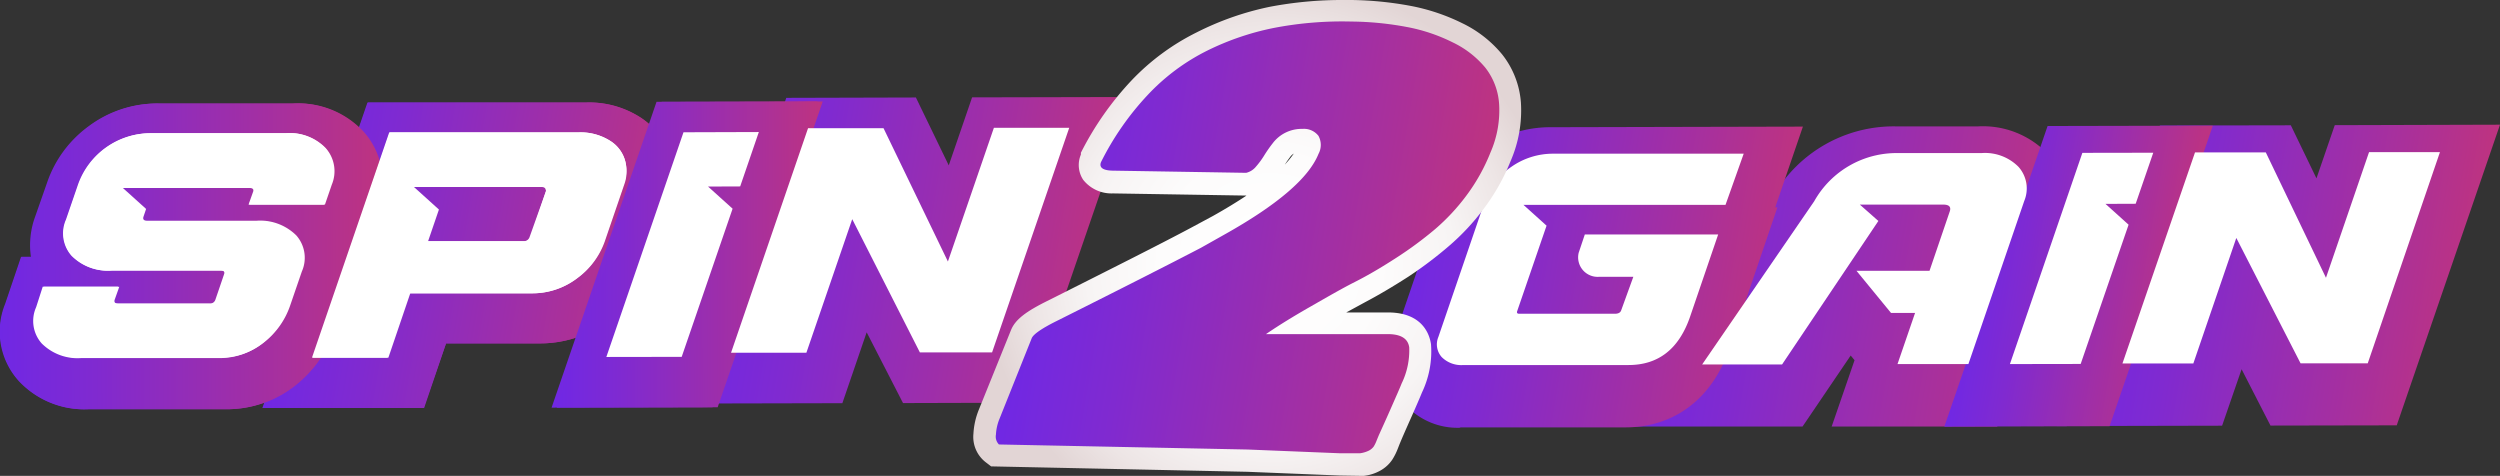 <svg xmlns="http://www.w3.org/2000/svg" xmlns:xlink="http://www.w3.org/1999/xlink" viewBox="0 0 207.72 39.54"><rect x="0" y="0" width="207.72" height="39.54" fill="#333333" stroke="none"/><defs><style>.cls-1{fill:url(#linear-gradient);}.cls-2{fill:url(#linear-gradient-2);}.cls-3{fill:url(#linear-gradient-3);}.cls-4{fill:url(#linear-gradient-4);}.cls-5{fill:url(#linear-gradient-5);}.cls-6{fill:url(#linear-gradient-6);}.cls-7{fill:url(#linear-gradient-7);}.cls-8{fill:url(#linear-gradient-8);}.cls-9{fill:url(#linear-gradient-9);}.cls-10{fill:url(#linear-gradient-10);}.cls-11{fill:url(#linear-gradient-11);}.cls-12{fill:#fff;}.cls-13{fill:url(#radial-gradient);}.cls-14{fill:url(#radial-gradient-2);}.cls-15{fill:url(#radial-gradient-4);}.cls-16{fill:url(#linear-gradient-12);}</style><linearGradient id="linear-gradient" x1="155.74" y1="-2.47" x2="187.85" y2="-2.47" gradientTransform="translate(19.52 -3.39) rotate(9.62)" gradientUnits="userSpaceOnUse"><stop offset="0" stop-color="#7028e4"/><stop offset="0.25" stop-color="#802ad0"/><stop offset="0.76" stop-color="#a9309b"/><stop offset="0.99" stop-color="#bd3381"/></linearGradient><linearGradient id="linear-gradient-2" x1="119.51" y1="4.26" x2="153.68" y2="4.26" xlink:href="#linear-gradient"/><linearGradient id="linear-gradient-3" x1="100.1" y1="6.71" x2="130.8" y2="6.71" xlink:href="#linear-gradient"/><linearGradient id="linear-gradient-4" x1="146.53" y1="0.36" x2="164.34" y2="0.36" xlink:href="#linear-gradient"/><linearGradient id="linear-gradient-5" x1="42.74" y1="14.51" x2="75.5" y2="14.51" xlink:href="#linear-gradient"/><linearGradient id="linear-gradient-6" x1="8.54" y1="21.55" x2="39.17" y2="21.55" xlink:href="#linear-gradient"/><linearGradient id="linear-gradient-7" x1="8.49" y1="21.55" x2="39.12" y2="21.55" xlink:href="#linear-gradient"/><linearGradient id="linear-gradient-8" x1="-344.56" y1="-212.96" x2="-312.88" y2="-212.96" gradientTransform="translate(345.11 233.41) rotate(-0.14)" xlink:href="#linear-gradient"/><linearGradient id="linear-gradient-9" x1="-344.61" y1="-212.96" x2="-312.93" y2="-212.96" gradientTransform="translate(345.11 233.41) rotate(-0.14)" xlink:href="#linear-gradient"/><linearGradient id="linear-gradient-10" x1="-298.8" y1="-212.96" x2="-276.64" y2="-212.96" gradientTransform="translate(345.11 233.41) rotate(-0.14)" xlink:href="#linear-gradient"/><linearGradient id="linear-gradient-11" x1="-298.37" y1="-212.96" x2="-276.21" y2="-212.96" gradientTransform="translate(345.11 233.41) rotate(-0.14)" xlink:href="#linear-gradient"/><radialGradient id="radial-gradient" cx="-349.12" cy="61.69" r="199.89" gradientTransform="matrix(0.78, 0.13, -0.13, 0.78, 288.76, -11.65)" gradientUnits="userSpaceOnUse"><stop offset="0" stop-color="#fff"/><stop offset="0.36" stop-color="#fdfcfc"/><stop offset="0.6" stop-color="#f7f4f4"/><stop offset="0.79" stop-color="#ede5e5"/><stop offset="0.94" stop-color="#e2d5d5"/></radialGradient><radialGradient id="radial-gradient-2" cx="-691.38" cy="-224.37" r="205.05" gradientTransform="matrix(0.79, 0, 0, 0.79, 544.8, 174.55)" xlink:href="#radial-gradient"/><radialGradient id="radial-gradient-4" cx="89.05" cy="10.67" r="25.42" gradientTransform="translate(19.52 -3.39) rotate(9.62)" xlink:href="#radial-gradient"/><linearGradient id="linear-gradient-12" x1="68.9" y1="9.24" x2="105.79" y2="9.24" xlink:href="#linear-gradient"/></defs><g id="Layer_2" data-name="Layer 2"><g id="Layer_1-2" data-name="Layer 1"><polygon class="cls-1" points="179.48 10.43 190.34 10.41 192.47 14.82 193.99 10.4 207.72 10.36 199.14 35.34 188.65 35.36 186.25 30.68 184.63 35.37 170.9 35.4 179.48 10.43"/><path class="cls-2" d="M147.38,16.23a11.53,11.53,0,0,1,10.1-5.73h6.89a7.46,7.46,0,0,1,5.88,2.4,6.42,6.42,0,0,1,1.18,6.48l-5.5,16.06-13.74,0,1.9-5.51-.32-.39-4,5.9-15.67,0Z"/><path class="cls-3" d="M121.33,35.54a5.84,5.84,0,0,1-4.57-1.92,5.23,5.23,0,0,1-1-5.32l3.83-11.21a9.43,9.43,0,0,1,3.58-4.73,9.73,9.73,0,0,1,5.63-1.79l21-.05-2.3,6.71h.18l-4,11.76c-1.43,4.14-4.57,6.51-8.61,6.52l-13.74,0Z"/><polygon class="cls-4" points="170.13 10.47 183.86 10.44 175.28 35.41 161.55 35.45 170.13 10.47"/><polygon class="cls-5" points="65.33 8.13 76.1 8.1 78.83 13.74 80.77 8.09 94.15 8.06 85.42 33.46 75.03 33.49 72.01 27.61 69.99 33.5 56.61 33.53 65.33 8.13"/><path class="cls-6" d="M30.58,8.52l18.12,0A7.84,7.84,0,0,1,53.29,9.8a6.2,6.2,0,0,1,2.65,4,6.45,6.45,0,0,1-.3,3.36L54,22a9.73,9.73,0,0,1-3.37,4.59,9.48,9.48,0,0,1-5.87,1.94l-7.7,0L35.24,33.9l-13.39,0Z"/><path class="cls-7" d="M30.53,8.52l18.12,0A7.84,7.84,0,0,1,53.24,9.8a6.2,6.2,0,0,1,2.65,4,6.5,6.5,0,0,1-.3,3.37L54,22a9.73,9.73,0,0,1-3.37,4.59,9.48,9.48,0,0,1-5.87,1.94l-7.7,0L35.19,33.9l-13.39,0Z"/><path class="cls-8" d="M7.4,34a7.46,7.46,0,0,1-5.79-2.34A6.11,6.11,0,0,1,.48,25.24l1.32-3.9h.82A6.86,6.86,0,0,1,3,18l1-2.85a9.58,9.58,0,0,1,3.4-4.63,9.45,9.45,0,0,1,5.85-1.92l11.16,0a7.37,7.37,0,0,1,5.82,2.36,6.17,6.17,0,0,1,1.14,6.32L30,21.16h-.83a6.62,6.62,0,0,1-.35,3.37l-1,2.85A10.09,10.09,0,0,1,24.58,32a9.13,9.13,0,0,1-5.84,2Z"/><path class="cls-9" d="M7.35,34a7.43,7.43,0,0,1-5.79-2.34A6.11,6.11,0,0,1,.43,25.24l1.32-3.9h.82A6.86,6.86,0,0,1,2.92,18l1-2.85a9.64,9.64,0,0,1,3.4-4.63,9.49,9.49,0,0,1,5.85-1.92l11.16,0a7.39,7.39,0,0,1,5.82,2.36,6.19,6.19,0,0,1,1.15,6.32l-1.34,3.94h-.83a6.62,6.62,0,0,1-.35,3.37l-1,2.85A9.94,9.94,0,0,1,24.53,32a9.13,9.13,0,0,1-5.84,2Z"/><polygon class="cls-10" points="54.55 8.46 67.93 8.43 59.2 33.84 45.83 33.87 54.55 8.46"/><polygon class="cls-11" points="54.98 8.46 68.36 8.43 59.63 33.84 46.26 33.87 54.98 8.46"/><path class="cls-12" d="M67.14,10.65h6.27l5.35,11.08,3.82-11.11h6.26L82.43,29.28h-6L70.81,18.21,67,29.31l-6.26,0Z"/><path class="cls-13" d="M52,13.62a2.84,2.84,0,0,0-1.26-1.89A4.58,4.58,0,0,0,48.11,11l-15.72,0L26,29.72h6.27l1.82-5.35,10.1,0A6.13,6.13,0,0,0,48,23.09a6.43,6.43,0,0,0,2.24-3l1.65-4.82A3.17,3.17,0,0,0,52,13.62Zm-6.63,2.24L44.09,19.7a.5.5,0,0,1-.52.34l-8,0,.9-2.63-2.07-1.87H37.1l8,0c.17,0,.27.06.3.2A.49.49,0,0,1,45.41,15.86Z"/><path class="cls-12" d="M52,13.62a2.84,2.84,0,0,0-1.26-1.89A4.58,4.58,0,0,0,48.06,11l-15.72,0L25.92,29.72h6.27L34,24.37l10.1,0a6.13,6.13,0,0,0,3.83-1.25,6.43,6.43,0,0,0,2.24-3l1.65-4.82A3.17,3.17,0,0,0,52,13.62Zm-6.63,2.24L44,19.7a.5.5,0,0,1-.52.34l-8,0,.9-2.63-2.07-1.87h2.72l8,0c.17,0,.27.06.3.2A.27.27,0,0,1,45.36,15.86Z"/><path class="cls-14" d="M27.05,12.29a4.13,4.13,0,0,0-3.29-1.22l-11.16,0a6.39,6.39,0,0,0-6.07,4.27l-1,2.91a2.79,2.79,0,0,0,.46,3,4.23,4.23,0,0,0,3.31,1.23l9.08,0c.27,0,.37.12.28.34L18,24.9a.47.47,0,0,1-.51.33l-7.64,0c-.28,0-.39-.11-.32-.33l.38-1.07-6.26,0-.57,1.66a2.83,2.83,0,0,0,.47,3,4.21,4.21,0,0,0,3.31,1.22l11.31,0a5.74,5.74,0,0,0,3.74-1.24,6.61,6.61,0,0,0,2.17-3l1-2.91a2.81,2.81,0,0,0-.46-3,4.26,4.26,0,0,0-3.31-1.22l-9.08,0c-.27,0-.38-.11-.31-.33l.22-.65-1.94-1.75h3l7.64,0c.27,0,.37.12.28.34L20.7,17H27l.57-1.66A2.89,2.89,0,0,0,27.05,12.29Z"/><path class="cls-12" d="M27,12.29a4.13,4.13,0,0,0-3.29-1.22l-11.16,0a6.39,6.39,0,0,0-6.07,4.27l-1,2.91a2.81,2.81,0,0,0,.46,3,4.23,4.23,0,0,0,3.31,1.23l9.08,0c.28,0,.37.11.28.33l-.71,2.08a.47.47,0,0,1-.51.33l-7.64,0c-.28,0-.39-.11-.32-.33l.38-1.07-6.26,0L3,25.53a2.81,2.81,0,0,0,.46,3,4.21,4.21,0,0,0,3.31,1.22l11.31,0a5.74,5.74,0,0,0,3.74-1.24,6.61,6.61,0,0,0,2.17-3l1-2.91a2.81,2.81,0,0,0-.46-3,4.26,4.26,0,0,0-3.31-1.22l-9.08,0c-.27,0-.38-.11-.31-.33l.22-.65L10.1,15.62h3l7.64,0c.27,0,.37.12.28.34L20.65,17h6.26l.57-1.66A2.89,2.89,0,0,0,27,12.29Z"/><polygon class="cls-14" points="58.4 15.5 61.07 15.49 62.62 10.97 56.36 10.99 49.95 29.67 56.21 29.65 60.44 17.34 58.4 15.5"/><polygon class="cls-12" points="58.83 15.5 61.5 15.49 63.05 10.97 56.79 10.99 50.38 29.66 56.64 29.65 60.87 17.34 58.83 15.5"/><path class="cls-12" d="M182.38,12.66l5.88,0,5,10.42,3.58-10.44h5.89l-6,17.55-5.58,0-5.34-10.42L182.24,30.2h-5.89Z"/><path class="cls-12" d="M167.72,13.87a3.91,3.91,0,0,0-3.09-1.15l-6.89,0a7.84,7.84,0,0,0-7,4l-9.31,13.56h6.64l8-11.92L154.53,17h6.93c.5,0,.68.2.53.6l-1.67,4.9-6.07,0L157.12,26h2l-1.46,4.25,5.89,0,4.64-13.55A2.7,2.7,0,0,0,167.72,13.87Z"/><path class="cls-12" d="M144.88,12.77l-15.82,0a6,6,0,0,0-3.51,1.11,5.74,5.74,0,0,0-2.2,2.9L119.51,28a1.59,1.59,0,0,0,.27,1.66,2.3,2.3,0,0,0,1.81.67l13.72,0c2.49,0,4.19-1.34,5.11-4l2.34-6.85-11.08,0L131.17,21A1.62,1.62,0,0,0,132.85,23h2.86l-1,2.76c-.06.21-.24.31-.54.31l-7.93,0c-.16,0-.22-.06-.19-.19l2.45-7.13-1.92-1.73h2.92l13.87,0Z"/><polygon class="cls-12" points="174.94 16.94 177.45 16.93 178.91 12.69 173.02 12.7 167 30.25 172.88 30.24 176.86 18.67 174.94 16.94"/><path class="cls-15" d="M111.31,39.51l-7.67-.31-21.29-.45-.47-.36a2.66,2.66,0,0,1-1-2.35,6.16,6.16,0,0,1,.45-2L84,27.43c.35-.86,1.19-1.53,3.13-2.48,5.43-2.73,9.4-4.73,11.78-6l1.86-1c1.09-.61,2-1.17,2.8-1.7l-11.09-.18A3,3,0,0,1,90,14.94a2.23,2.23,0,0,1-.19-2.1l0-.08,0-.07a25.54,25.54,0,0,1,4.2-6,19.28,19.28,0,0,1,5.42-4A24.26,24.26,0,0,1,105.53.56,32,32,0,0,1,111.65,0h.64a28.66,28.66,0,0,1,4.92.49,16.66,16.66,0,0,1,4.29,1.44,9.8,9.8,0,0,1,3.31,2.59,7.31,7.31,0,0,1,1.56,4,10.55,10.55,0,0,1-.85,4.85,17.23,17.23,0,0,1-2.26,4,19.05,19.05,0,0,1-2.88,3.08A33.38,33.38,0,0,1,117,23c-1.26.81-2.46,1.52-3.58,2.11l-1.56.85h3.46c3,0,3.49,2,3.58,2.65a7.91,7.91,0,0,1-.75,4c-.17.42-.48,1.14-.93,2.15s-.74,1.67-.94,2.16l-.16.41a5.12,5.12,0,0,1-.43.85,2.88,2.88,0,0,1-1,.92,3.61,3.61,0,0,1-1.39.44l-.13,0ZM107.5,12.76a1.05,1.05,0,0,0-.29.26c-.16.22-.32.44-.46.66A7.83,7.83,0,0,0,107.5,12.76Z"/><path class="cls-16" d="M83,36.93a.93.93,0,0,1-.25-.82,4,4,0,0,1,.32-1.37l2.65-6.63c.14-.35.89-.86,2.24-1.52q8.22-4.12,11.82-6l1.9-1.07q6.66-3.72,7.87-6.73a1.57,1.57,0,0,0,0-1.5,1.52,1.52,0,0,0-1.33-.58,3,3,0,0,0-2.47,1.19,11,11,0,0,0-.7,1,6.7,6.7,0,0,1-.69.94,1.49,1.49,0,0,1-.82.52l-11-.18c-.89,0-1.24-.25-1.06-.71a23.4,23.4,0,0,1,3.89-5.59,17.38,17.38,0,0,1,4.91-3.66,22.34,22.34,0,0,1,5.62-1.91,30,30,0,0,1,6.38-.52,26,26,0,0,1,4.6.45,14.43,14.43,0,0,1,3.82,1.28,8,8,0,0,1,2.71,2.1,5.47,5.47,0,0,1,1.15,3.05,8.71,8.71,0,0,1-.72,4,15.57,15.57,0,0,1-2,3.58,17.16,17.16,0,0,1-2.6,2.79A31.35,31.35,0,0,1,116,21.43c-1.22.79-2.36,1.46-3.43,2s-2.31,1.26-3.71,2.06-2.62,1.55-3.67,2.27c1.08,0,2.74,0,5,0s4,0,5.11,0,1.69.38,1.79,1.1a6.29,6.29,0,0,1-.63,3c-.16.41-.47,1.1-.9,2.08s-.77,1.72-1,2.23l-.17.41a2.83,2.83,0,0,1-.25.52,1.17,1.17,0,0,1-.4.34,2.43,2.43,0,0,1-.73.22l-1.71,0-7.63-.31"/></g></g></svg>